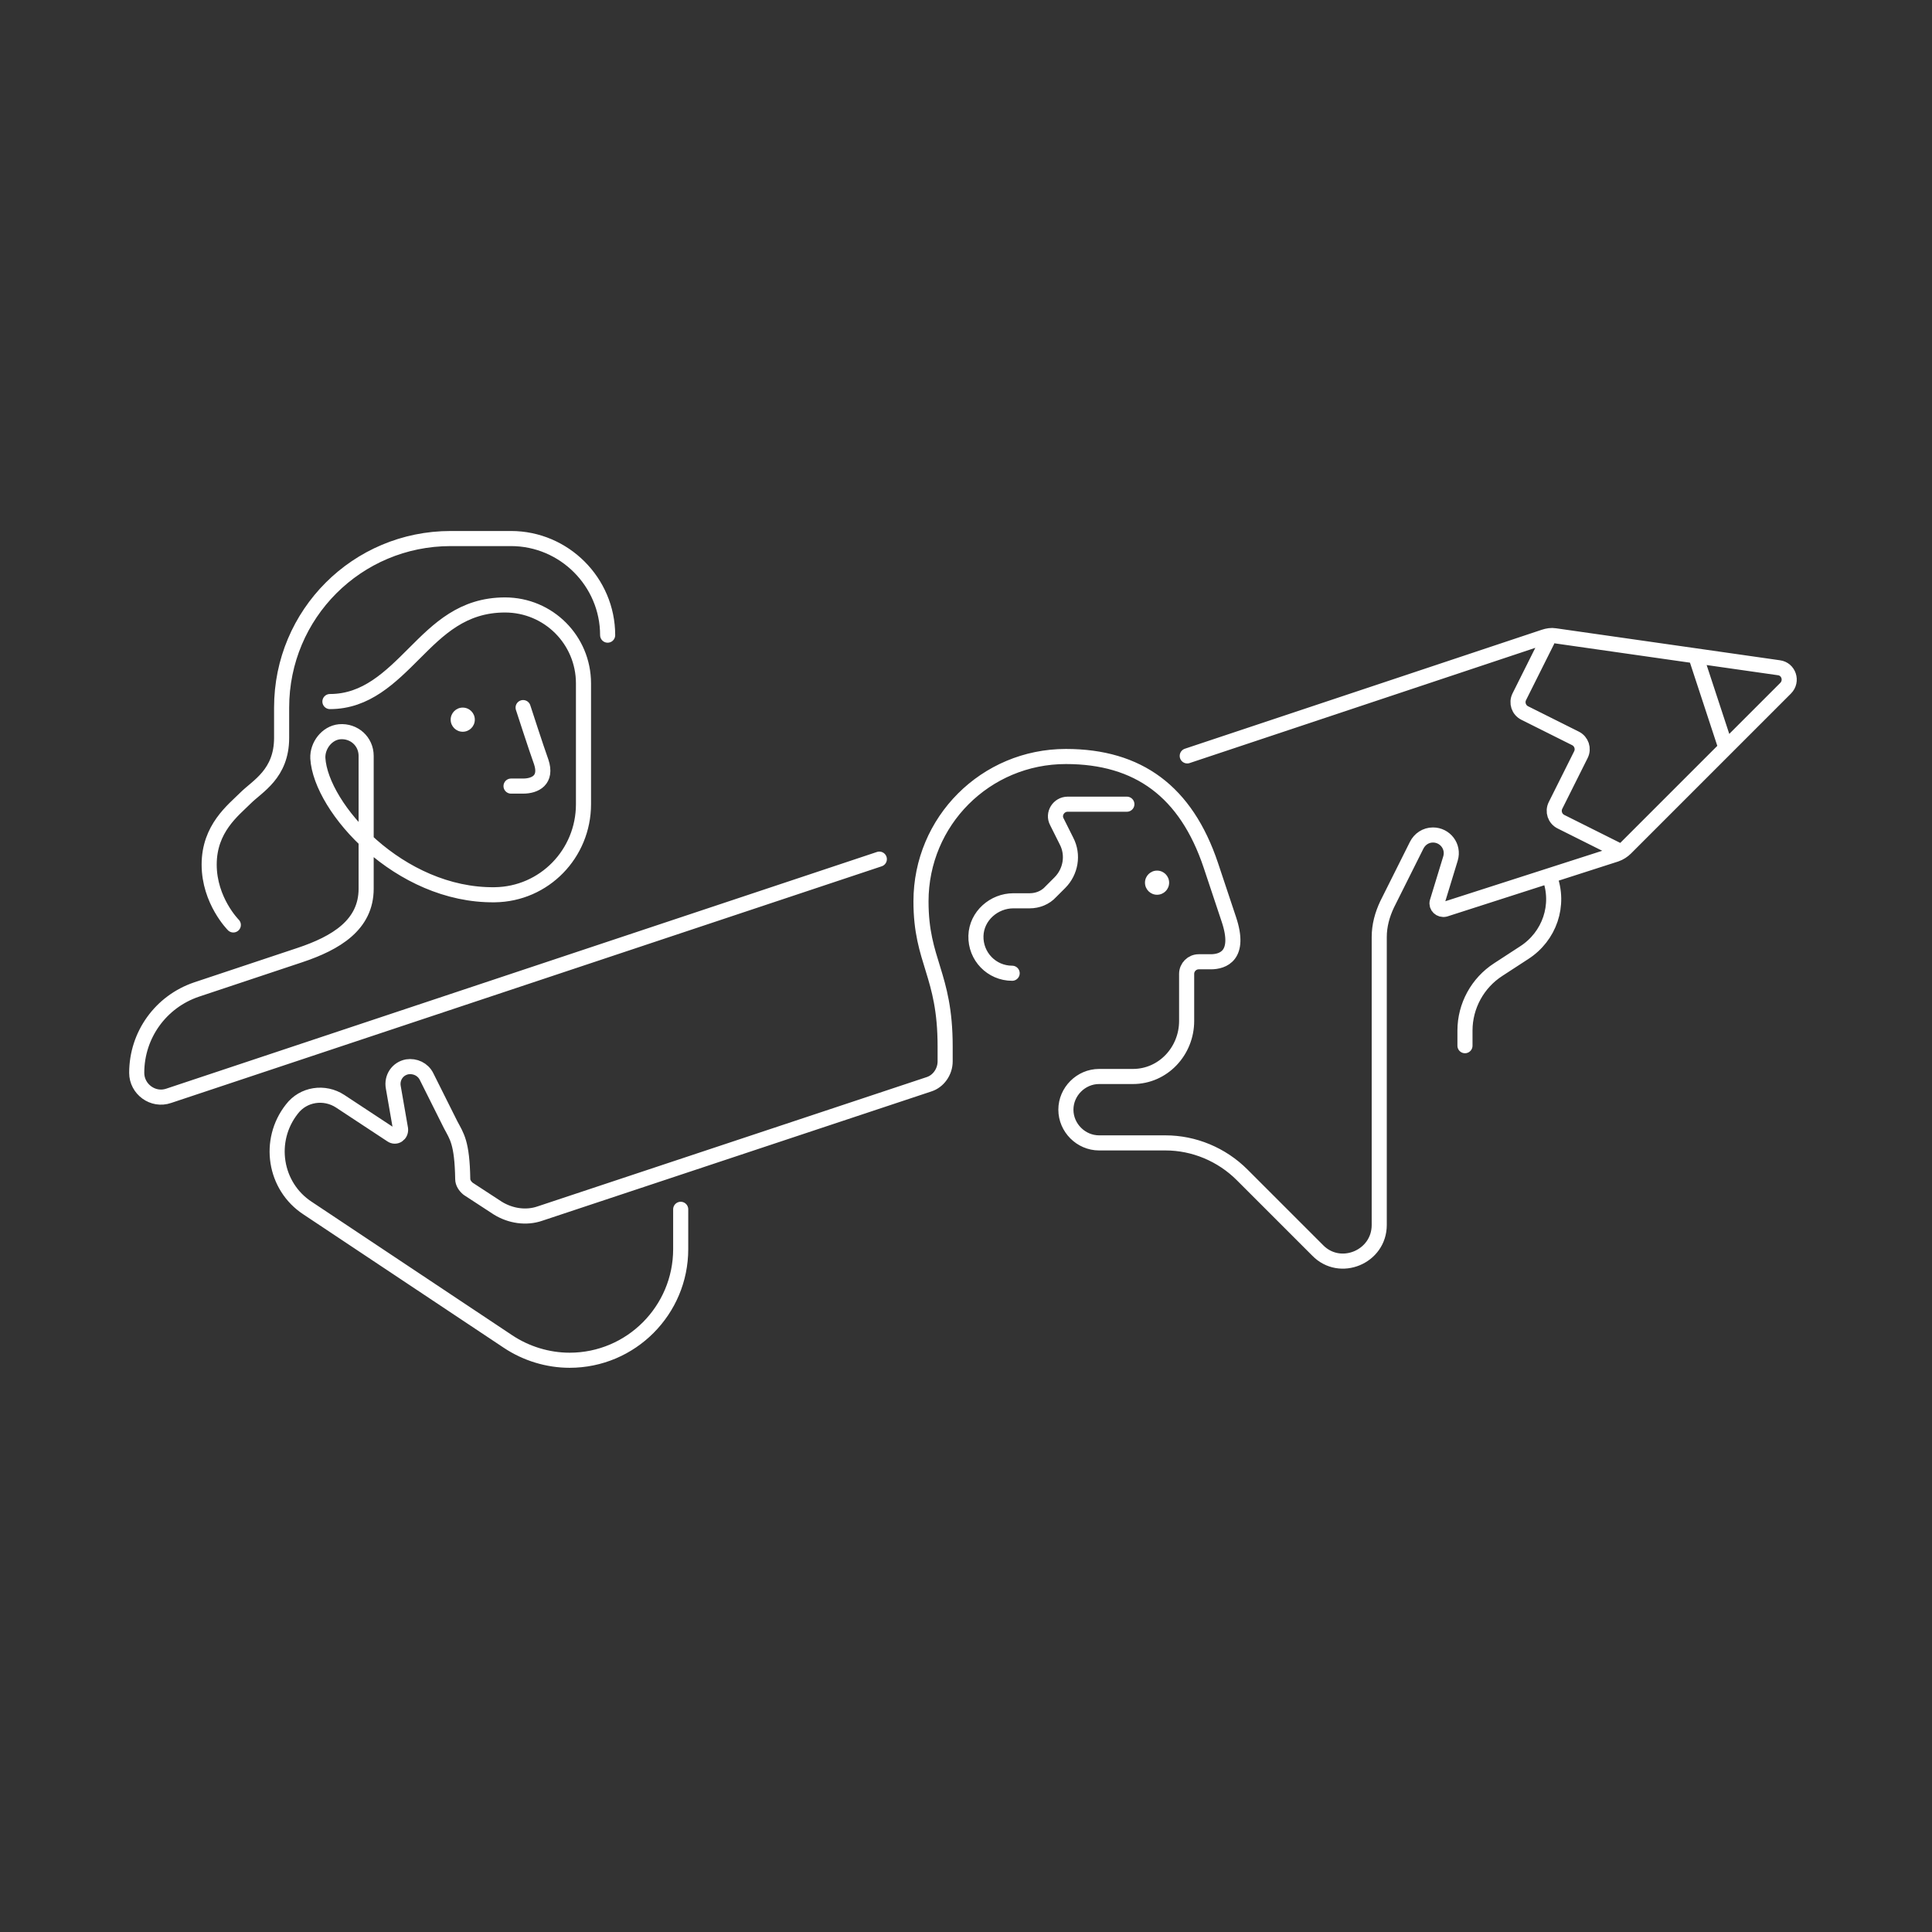 <svg width="320" height="320" viewBox="0 0 320 320" fill="none" xmlns="http://www.w3.org/2000/svg">
<rect x="0" y="0" width="320" height="320" fill="#333333" stroke="none"/>
<path d="M86.644 117.2C86.644 117.2 88.844 124 89.644 126.2C90.644 129.2 88.644 130.2 86.644 130.2H84.644M54.645 116.2C60.645 116.2 64.644 112.2 68.644 108.2C72.644 104.2 76.644 100.2 83.644 100.2C90.844 100.2 96.644 106 96.644 113.2V133.2C96.644 141.4 90.144 148.1 81.945 148.2C66.144 148.4 53.145 133.8 52.645 125.6C52.544 123.5 54.145 121.4 56.245 121.2C58.645 121 60.645 122.8 60.645 125.2V147.2C60.645 153.2 55.645 156.2 49.645 158.2L32.544 163.9C26.645 165.9 22.645 171.4 22.645 177.7C22.645 180.4 25.345 182.4 27.945 181.5L145.645 142.3M100.645 105.2C100.645 96.4 93.445 89.2 84.644 89.2C79.644 89.2 74.644 89.2 74.644 89.2C59.145 89.2 46.645 101.7 46.645 117.2V122.2C46.645 128.2 42.645 130.2 40.645 132.2C38.645 134.2 34.645 137.2 34.645 143.2C34.645 149.2 38.645 153.2 38.645 153.2M167.645 161.2C164.245 161.2 161.545 158.4 161.645 155C161.745 151.7 164.645 149.2 167.845 149.2H170.545C171.845 149.2 173.145 148.7 174.045 147.7L175.545 146.2C177.345 144.4 177.845 141.6 176.645 139.3L175.045 136.1C174.345 134.8 175.345 133.2 176.845 133.2H186.645M285.645 123.2L281.045 109.2M256.245 106.2L251.645 115.4C251.145 116.4 251.545 117.6 252.545 118.1L260.945 122.3C261.945 122.8 262.345 124 261.845 125L257.645 133.4C257.145 134.4 257.545 135.6 258.545 136.1L267.745 140.7M196.645 125.2L255.745 105.5C256.345 105.3 256.945 105.2 257.545 105.3L294.645 110.6C296.245 110.8 296.945 112.8 295.745 114L269.245 140.5C268.845 140.9 268.245 141.3 267.645 141.5L239.345 150.6C238.545 150.8 237.845 150.1 238.045 149.4L240.245 142.2C240.845 140.2 239.345 138.3 237.345 138.3C236.145 138.3 235.145 139 234.645 140L229.745 149.8C228.945 151.5 228.445 153.3 228.445 155.2V202.9C228.445 208.2 221.945 210.9 218.245 207.1L205.745 194.6C202.345 191.2 197.745 189.3 193.045 189.3H182.045C179.045 189.3 176.545 186.8 176.545 183.8C176.545 180.8 179.045 178.3 182.045 178.3H187.645C192.645 178.3 196.545 174.1 196.545 169.1V161.3C196.545 160.2 197.445 159.3 198.545 159.3H200.545C202.545 159.3 205.545 158.3 203.545 152.3L200.545 143.3C196.445 131.1 188.545 125.3 176.545 125.3C163.245 125.3 152.545 136 152.545 149.3C152.545 159.3 156.545 161.3 156.545 173.3V175.8C156.545 177.5 155.445 179.1 153.845 179.6L89.445 201C87.144 201.8 84.544 201.4 82.445 200.1L77.544 196.9C77.044 196.5 76.644 195.9 76.644 195.3C76.544 189.2 75.644 188.2 74.644 186.3L70.644 178.3C70.044 177.1 68.745 176.5 67.445 176.7C65.844 177 64.844 178.5 65.144 180.1L66.344 187C66.445 187.9 65.544 188.5 64.844 188L56.344 182.4C53.745 180.7 50.245 181.2 48.344 183.7C44.245 188.9 45.444 196.5 50.944 200.1L84.144 222.2C87.144 224.2 90.745 225.3 94.344 225.3C104.545 225.3 112.745 217 112.745 206.9C112.745 203.2 112.745 200.3 112.745 200.3M256.645 145.2C258.445 149.9 256.645 155.1 252.445 157.8L248.145 160.6C244.745 162.8 242.645 166.6 242.645 170.7V173.2" stroke="white" stroke-width="2.5" stroke-miterlimit="10" stroke-linecap="round" stroke-linejoin="round"/>
<path d="M76.644 121.2C77.749 121.2 78.644 120.305 78.644 119.2C78.644 118.095 77.749 117.2 76.644 117.2C75.54 117.2 74.644 118.095 74.644 119.2C74.644 120.305 75.54 121.2 76.644 121.2Z" fill="white"/>
<path d="M191.645 148.2C192.749 148.2 193.645 147.305 193.645 146.2C193.645 145.095 192.749 144.2 191.645 144.2C190.54 144.2 189.645 145.095 189.645 146.2C189.645 147.305 190.54 148.2 191.645 148.2Z" fill="white"/>
</svg>
